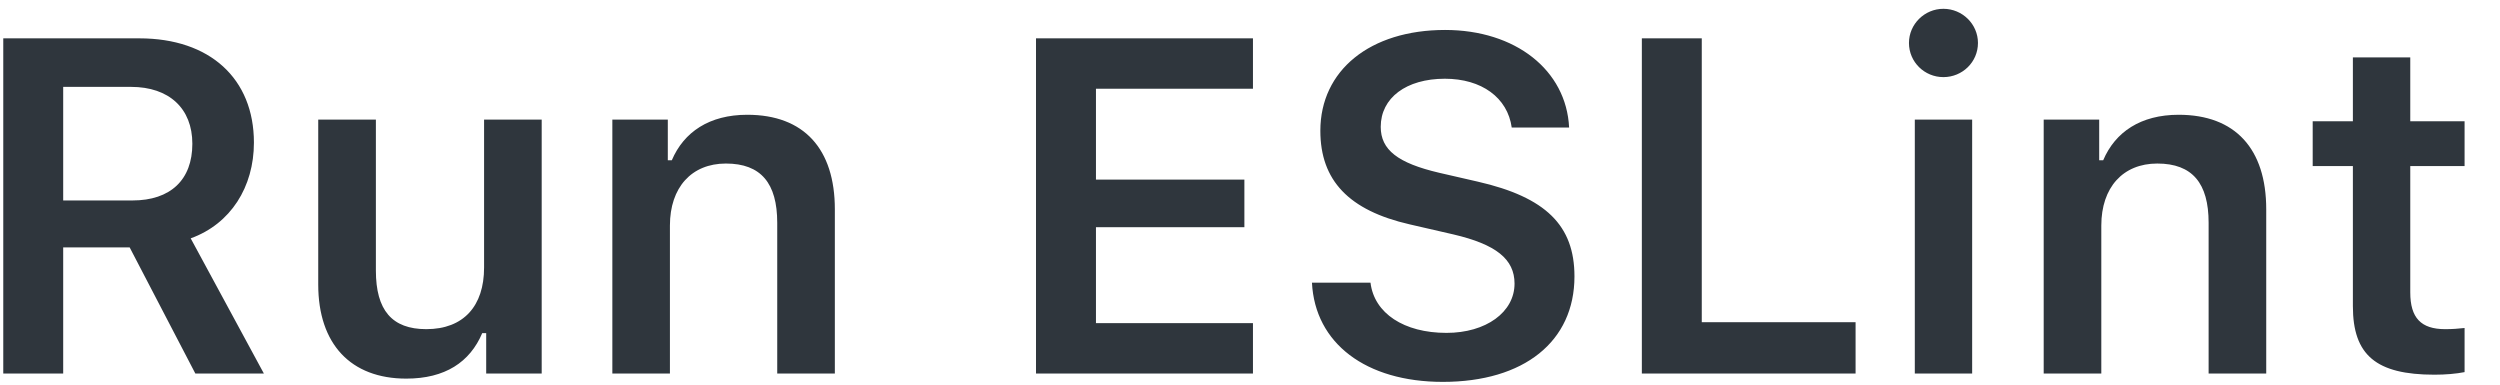 <svg preserveAspectRatio="none" width="65" height="10" viewBox="0 0 65 10" fill="none" xmlns="http://www.w3.org/2000/svg">
<path vector-effect="non-scaling-stroke" d="M1.643 6.432H3.371L5.079 9.712H6.861L4.958 6.197C5.997 5.822 6.602 4.862 6.602 3.708C6.602 2.041 5.454 0.997 3.624 0.997H0.085V9.712H1.643V6.432ZM1.643 2.259H3.407C4.397 2.259 5.001 2.82 5.001 3.738C5.001 4.675 4.434 5.212 3.443 5.212H1.643V2.259ZM14.084 3.11H12.586V6.958C12.586 7.954 12.056 8.558 11.083 8.558C10.189 8.558 9.773 8.063 9.773 7.036V3.11H8.274V7.398C8.274 8.945 9.12 9.844 10.563 9.844C11.572 9.844 12.218 9.416 12.538 8.661H12.641V9.712H14.084V3.11ZM15.921 9.712H17.418V5.864C17.418 4.874 17.98 4.252 18.873 4.252C19.786 4.252 20.208 4.765 20.208 5.792V9.712H21.706V5.442C21.706 3.871 20.903 2.984 19.429 2.984C18.445 2.984 17.781 3.43 17.467 4.167H17.363V3.11H15.921V9.712ZM32.577 8.401H28.495V5.907H32.354V4.669H28.495V2.307H32.577V0.997H26.936V9.712H32.577V8.401ZM34.111 7.35C34.19 8.926 35.512 9.929 37.512 9.929C39.626 9.929 40.936 8.878 40.936 7.187C40.936 5.864 40.193 5.128 38.423 4.723L37.422 4.493C36.34 4.24 35.899 3.895 35.899 3.298C35.899 2.543 36.564 2.047 37.566 2.047C38.521 2.047 39.197 2.537 39.305 3.316H40.797C40.725 1.824 39.403 0.779 37.572 0.779C35.621 0.779 34.329 1.83 34.329 3.4C34.329 4.693 35.072 5.472 36.654 5.834L37.784 6.094C38.901 6.354 39.378 6.74 39.378 7.374C39.378 8.117 38.636 8.655 37.608 8.655C36.504 8.655 35.73 8.147 35.633 7.35H34.111ZM48.245 8.377H44.246V0.997H42.688V9.712H48.245V8.377ZM50.528 2.005C51.022 2.005 51.427 1.613 51.427 1.117C51.427 0.628 51.022 0.229 50.528 0.229C50.038 0.229 49.633 0.628 49.633 1.117C49.633 1.613 50.038 2.005 50.528 2.005ZM49.785 9.712H51.276V3.11H49.785V9.712ZM53.136 9.712H54.634V5.864C54.634 4.874 55.196 4.252 56.089 4.252C57.002 4.252 57.424 4.765 57.424 5.792V9.712H58.922V5.442C58.922 3.871 58.118 2.984 56.645 2.984C55.661 2.984 54.996 3.43 54.683 4.167H54.579V3.11H53.136V9.712ZM61.175 1.492V3.153H60.13V4.318H61.175V7.96C61.175 9.234 61.779 9.742 63.295 9.742C63.585 9.742 63.862 9.718 64.079 9.675V8.528C63.898 8.546 63.783 8.558 63.572 8.558C62.944 8.558 62.667 8.262 62.667 7.604V4.318H64.079V3.153H62.667V1.492H61.175Z" fill="#2F363D"/>
</svg>
